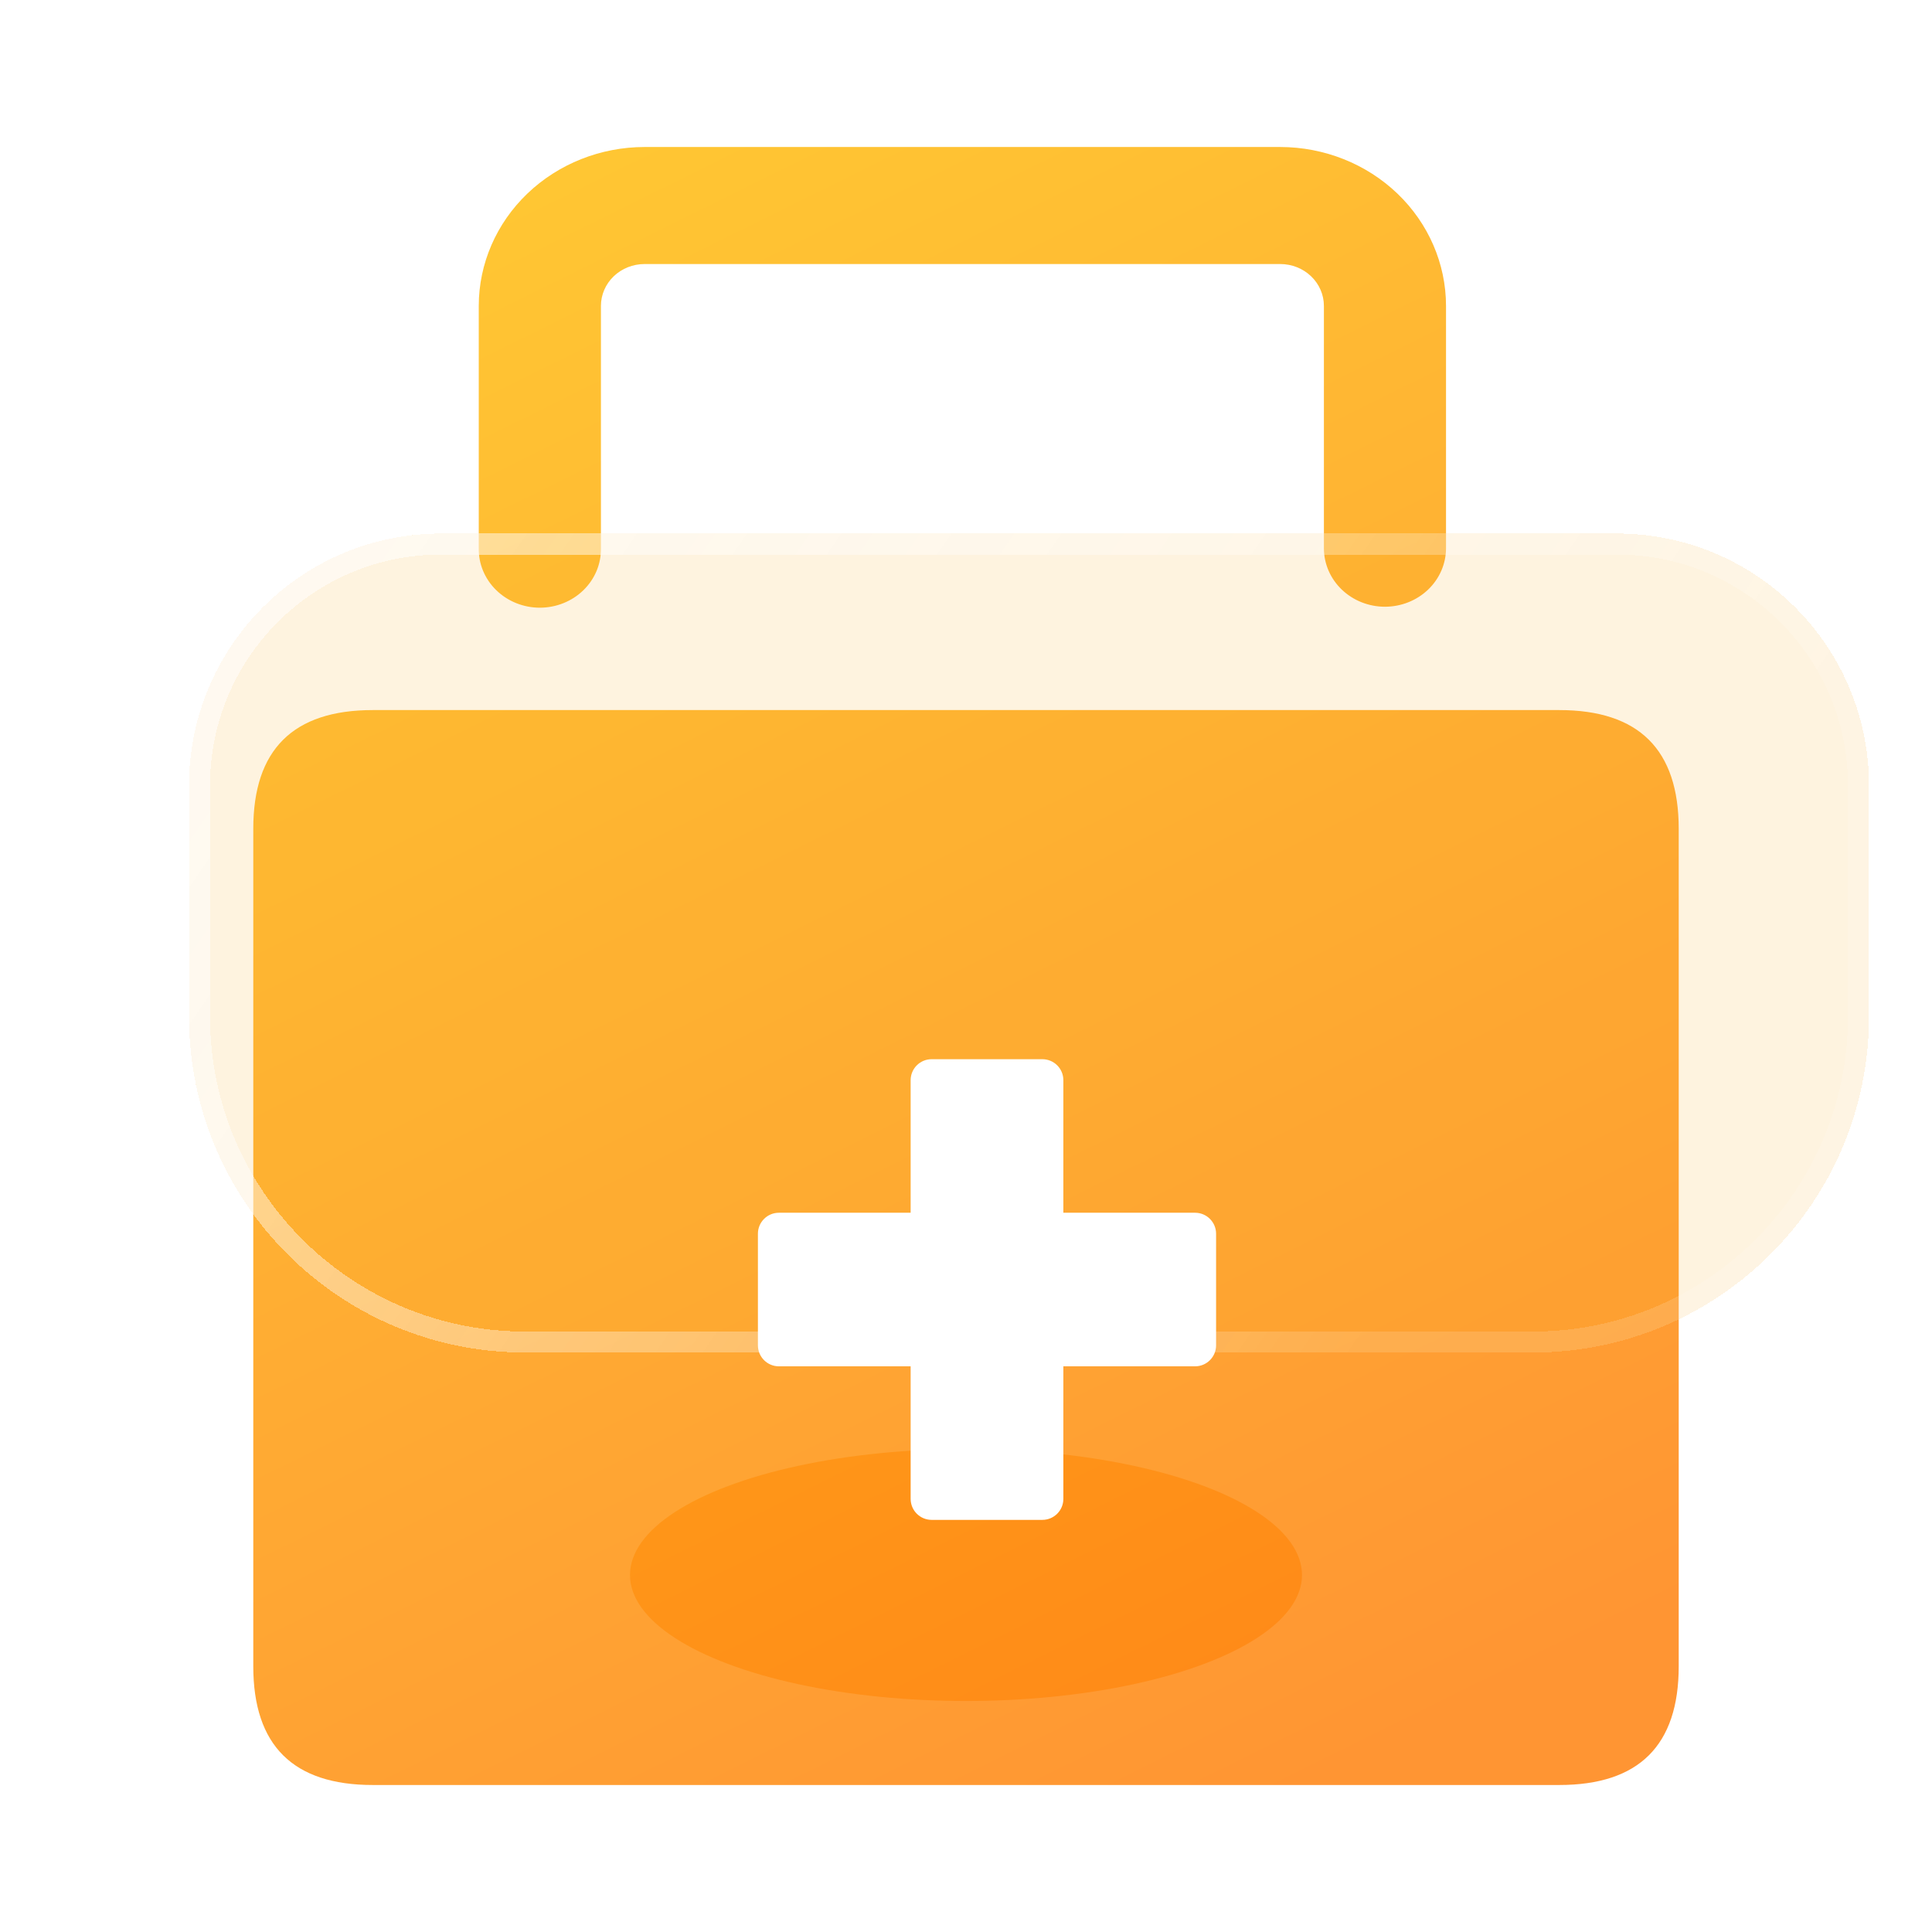 <svg width="92" height="92" viewBox="0 0 92 92" fill="none" xmlns="http://www.w3.org/2000/svg">
<g filter="url(#filter0_f_781_8517)">
<ellipse cx="46" cy="75" rx="16" ry="6" fill="#FFA959" fill-opacity="0.82"/>
</g>
<path opacity="0.8" fill-rule="evenodd" clip-rule="evenodd" d="M64.838 28.68C65.191 28.82 65.569 28.892 65.951 28.892C66.723 28.891 67.462 28.597 68.007 28.075C68.552 27.552 68.858 26.844 68.858 26.105V14.563C68.856 12.559 68.023 10.637 66.544 9.219C65.064 7.801 63.058 7.003 60.965 7H30.694C28.601 7.002 26.593 7.8 25.113 9.218C23.633 10.636 22.8 12.558 22.798 14.563V26.105C22.791 26.475 22.862 26.842 23.005 27.186C23.149 27.529 23.362 27.842 23.633 28.105C23.904 28.369 24.226 28.578 24.582 28.721C24.939 28.864 25.321 28.938 25.707 28.938C26.093 28.938 26.475 28.864 26.831 28.721C27.188 28.578 27.51 28.369 27.781 28.105C28.052 27.842 28.265 27.529 28.409 27.186C28.552 26.842 28.622 26.475 28.616 26.105V14.563C28.617 14.035 28.836 13.53 29.225 13.156C29.615 12.783 30.143 12.574 30.694 12.573H60.965C61.516 12.574 62.044 12.783 62.433 13.156C62.823 13.53 63.042 14.035 63.043 14.563V26.105C63.043 26.471 63.118 26.834 63.264 27.172C63.41 27.51 63.624 27.817 63.894 28.076C64.165 28.334 64.485 28.54 64.838 28.68ZM74.248 33.813H17.752C13.958 33.813 12.061 35.697 12.061 39.465V79.347C12.061 83.116 13.958 85 17.752 85H74.248C78.042 85 79.939 83.116 79.939 79.347V39.465C79.939 35.697 78.042 33.813 74.248 33.813Z" fill="url(#paint0_linear_781_8517)"/>
<g filter="url(#filter1_bdii_781_8517)">
<path d="M6 32.406C6 25.779 11.373 20.406 18 20.406H74C80.627 20.406 86 25.779 86 32.406V43.406C86 52.243 78.837 59.406 70 59.406H22C13.163 59.406 6 52.243 6 43.406V32.406Z" fill="#FAB02E" fill-opacity="0.15" shape-rendering="crispEdges"/>
<path d="M6.5 32.406C6.5 26.055 11.649 20.906 18 20.906H74C80.351 20.906 85.5 26.055 85.5 32.406V43.406C85.5 51.967 78.56 58.906 70 58.906H22C13.44 58.906 6.5 51.967 6.5 43.406V32.406Z" stroke="url(#paint1_linear_781_8517)" shape-rendering="crispEdges"/>
</g>
<g filter="url(#filter2_d_781_8517)">
<path fill-rule="evenodd" clip-rule="evenodd" d="M42.364 69.375C42.364 69.927 42.811 70.375 43.364 70.375H48.636C49.189 70.375 49.636 69.927 49.636 69.375V63.063H55.909C56.461 63.063 56.909 62.615 56.909 62.063V56.75C56.909 56.198 56.461 55.75 55.909 55.75H49.636V49.438C49.636 48.885 49.189 48.438 48.636 48.438L43.364 48.438C42.811 48.438 42.364 48.885 42.364 49.438L42.364 55.75H36.091C35.538 55.75 35.091 56.198 35.091 56.75V62.063C35.091 62.615 35.538 63.063 36.091 63.063H42.364L42.364 69.375Z" fill="white"/>
</g>
<defs>
<filter id="filter0_f_781_8517" x="14" y="53" width="64" height="44" filterUnits="userSpaceOnUse" color-interpolation-filters="sRGB">
<feFlood flood-opacity="0" result="BackgroundImageFix"/>
<feBlend mode="normal" in="SourceGraphic" in2="BackgroundImageFix" result="shape"/>
<feGaussianBlur stdDeviation="8" result="effect1_foregroundBlur_781_8517"/>
</filter>
<filter id="filter1_bdii_781_8517" x="-2" y="12.406" width="98" height="58" filterUnits="userSpaceOnUse" color-interpolation-filters="sRGB">
<feFlood flood-opacity="0" result="BackgroundImageFix"/>
<feGaussianBlur in="BackgroundImage" stdDeviation="4"/>
<feComposite in2="SourceAlpha" operator="in" result="effect1_backgroundBlur_781_8517"/>
<feColorMatrix in="SourceAlpha" type="matrix" values="0 0 0 0 0 0 0 0 0 0 0 0 0 0 0 0 0 0 127 0" result="hardAlpha"/>
<feOffset dx="1" dy="2"/>
<feGaussianBlur stdDeviation="4.5"/>
<feComposite in2="hardAlpha" operator="out"/>
<feColorMatrix type="matrix" values="0 0 0 0 1 0 0 0 0 0.819 0 0 0 0 0.176 0 0 0 0.15 0"/>
<feBlend mode="multiply" in2="effect1_backgroundBlur_781_8517" result="effect2_dropShadow_781_8517"/>
<feBlend mode="normal" in="SourceGraphic" in2="effect2_dropShadow_781_8517" result="shape"/>
<feColorMatrix in="SourceAlpha" type="matrix" values="0 0 0 0 0 0 0 0 0 0 0 0 0 0 0 0 0 0 127 0" result="hardAlpha"/>
<feOffset dy="-1"/>
<feGaussianBlur stdDeviation="1"/>
<feComposite in2="hardAlpha" operator="arithmetic" k2="-1" k3="1"/>
<feColorMatrix type="matrix" values="0 0 0 0 1 0 0 0 0 0.737 0 0 0 0 0.342 0 0 0 0.15 0"/>
<feBlend mode="normal" in2="shape" result="effect3_innerShadow_781_8517"/>
<feColorMatrix in="SourceAlpha" type="matrix" values="0 0 0 0 0 0 0 0 0 0 0 0 0 0 0 0 0 0 127 0" result="hardAlpha"/>
<feOffset dx="2" dy="4"/>
<feGaussianBlur stdDeviation="6.5"/>
<feComposite in2="hardAlpha" operator="arithmetic" k2="-1" k3="1"/>
<feColorMatrix type="matrix" values="0 0 0 0 1 0 0 0 0 1 0 0 0 0 1 0 0 0 0.35 0"/>
<feBlend mode="normal" in2="effect3_innerShadow_781_8517" result="effect4_innerShadow_781_8517"/>
</filter>
<filter id="filter2_d_781_8517" x="28.091" y="42.438" width="37.818" height="37.938" filterUnits="userSpaceOnUse" color-interpolation-filters="sRGB">
<feFlood flood-opacity="0" result="BackgroundImageFix"/>
<feColorMatrix in="SourceAlpha" type="matrix" values="0 0 0 0 0 0 0 0 0 0 0 0 0 0 0 0 0 0 127 0" result="hardAlpha"/>
<feOffset dx="1" dy="2"/>
<feGaussianBlur stdDeviation="4"/>
<feComposite in2="hardAlpha" operator="out"/>
<feColorMatrix type="matrix" values="0 0 0 0 0.988 0 0 0 0 0.911 0 0 0 0 0.218 0 0 0 0.2 0"/>
<feBlend mode="multiply" in2="BackgroundImageFix" result="effect1_dropShadow_781_8517"/>
<feBlend mode="normal" in="SourceGraphic" in2="effect1_dropShadow_781_8517" result="shape"/>
</filter>
<linearGradient id="paint0_linear_781_8517" x1="26.434" y1="8.219" x2="64.341" y2="84.836" gradientUnits="userSpaceOnUse">
<stop stop-color="#FFB800"/>
<stop offset="1" stop-color="#FF7A00"/>
</linearGradient>
<linearGradient id="paint1_linear_781_8517" x1="12.667" y1="25.281" x2="61.93" y2="59.155" gradientUnits="userSpaceOnUse">
<stop stop-color="white" stop-opacity="0.52"/>
<stop offset="1" stop-color="white" stop-opacity="0.14"/>
</linearGradient>
</defs>
</svg>
